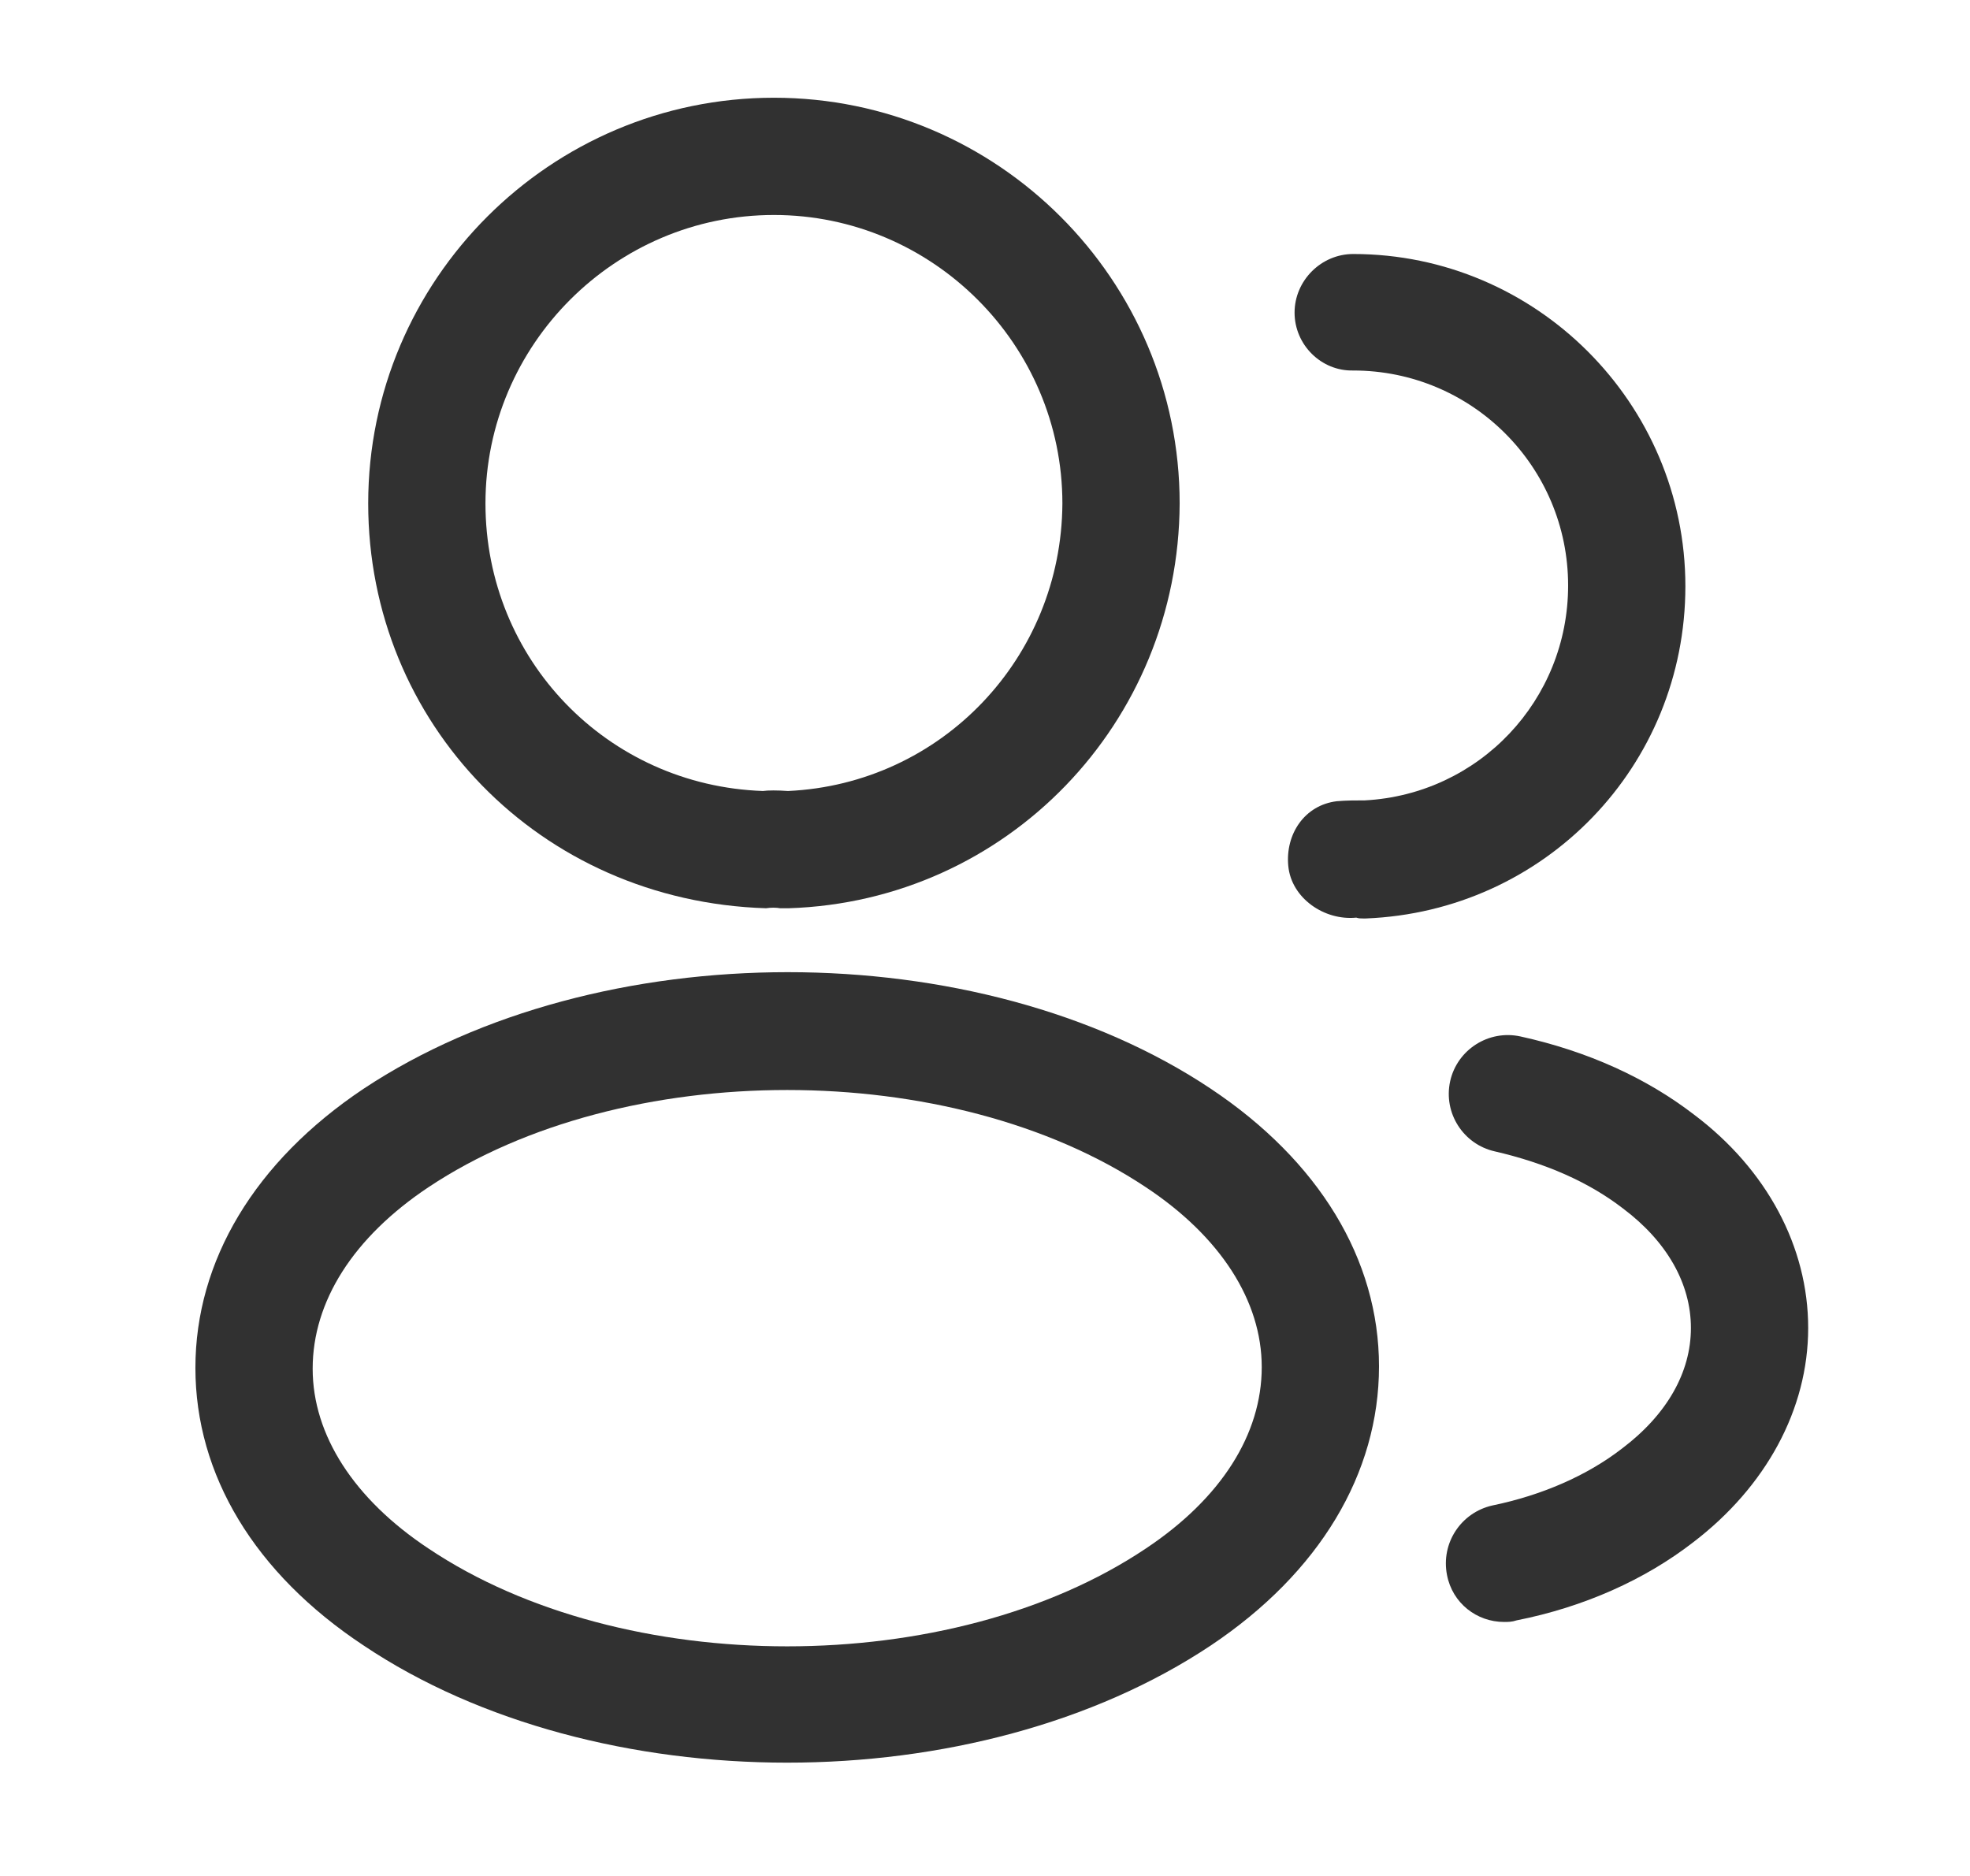 <svg width="21" height="20" viewBox="0 0 21 20" fill="none" xmlns="http://www.w3.org/2000/svg">
<path d="M8.383 9.683C8.358 9.683 8.341 9.683 8.316 9.683C8.275 9.675 8.216 9.675 8.166 9.683C5.75 9.608 3.925 7.708 3.925 5.367C3.925 2.983 5.866 1.042 8.25 1.042C10.633 1.042 12.575 2.983 12.575 5.367C12.566 7.708 10.733 9.608 8.408 9.683C8.4 9.683 8.391 9.683 8.383 9.683ZM8.25 2.292C6.558 2.292 5.175 3.675 5.175 5.367C5.175 7.033 6.475 8.375 8.133 8.433C8.183 8.425 8.291 8.425 8.4 8.433C10.033 8.358 11.316 7.017 11.325 5.367C11.325 3.675 9.941 2.292 8.25 2.292Z" fill="#313131"/>
<path d="M14.533 9.792C14.508 9.792 14.483 9.792 14.458 9.783C14.116 9.817 13.766 9.575 13.733 9.233C13.7 8.892 13.908 8.583 14.25 8.542C14.35 8.533 14.458 8.533 14.55 8.533C15.766 8.467 16.716 7.467 16.716 6.242C16.716 4.975 15.691 3.95 14.425 3.95C14.083 3.958 13.8 3.675 13.8 3.333C13.8 2.992 14.083 2.708 14.425 2.708C16.375 2.708 17.966 4.3 17.966 6.25C17.966 8.167 16.466 9.717 14.558 9.792C14.55 9.792 14.541 9.792 14.533 9.792Z" fill="#313131"/>
<path d="M8.391 18.792C6.758 18.792 5.116 18.375 3.875 17.542C2.716 16.775 2.083 15.725 2.083 14.583C2.083 13.442 2.716 12.383 3.875 11.608C6.375 9.95 10.425 9.95 12.908 11.608C14.058 12.375 14.7 13.425 14.7 14.567C14.7 15.708 14.066 16.767 12.908 17.542C11.658 18.375 10.025 18.792 8.391 18.792ZM4.566 12.658C3.766 13.192 3.333 13.875 3.333 14.592C3.333 15.3 3.775 15.983 4.566 16.508C6.641 17.9 10.141 17.9 12.216 16.508C13.016 15.975 13.45 15.292 13.45 14.575C13.45 13.867 13.008 13.183 12.216 12.658C10.141 11.275 6.641 11.275 4.566 12.658Z" fill="#313131"/>
<path d="M16.034 17.292C15.742 17.292 15.483 17.092 15.425 16.792C15.358 16.45 15.575 16.125 15.909 16.05C16.433 15.942 16.917 15.733 17.292 15.442C17.767 15.083 18.025 14.633 18.025 14.158C18.025 13.683 17.767 13.233 17.3 12.883C16.933 12.6 16.475 12.4 15.934 12.275C15.6 12.2 15.383 11.867 15.459 11.525C15.534 11.192 15.867 10.975 16.209 11.05C16.925 11.208 17.55 11.492 18.058 11.883C18.834 12.467 19.275 13.292 19.275 14.158C19.275 15.025 18.825 15.85 18.05 16.442C17.534 16.842 16.884 17.133 16.167 17.275C16.117 17.292 16.075 17.292 16.034 17.292Z" fill="#313131"/>
</svg>
